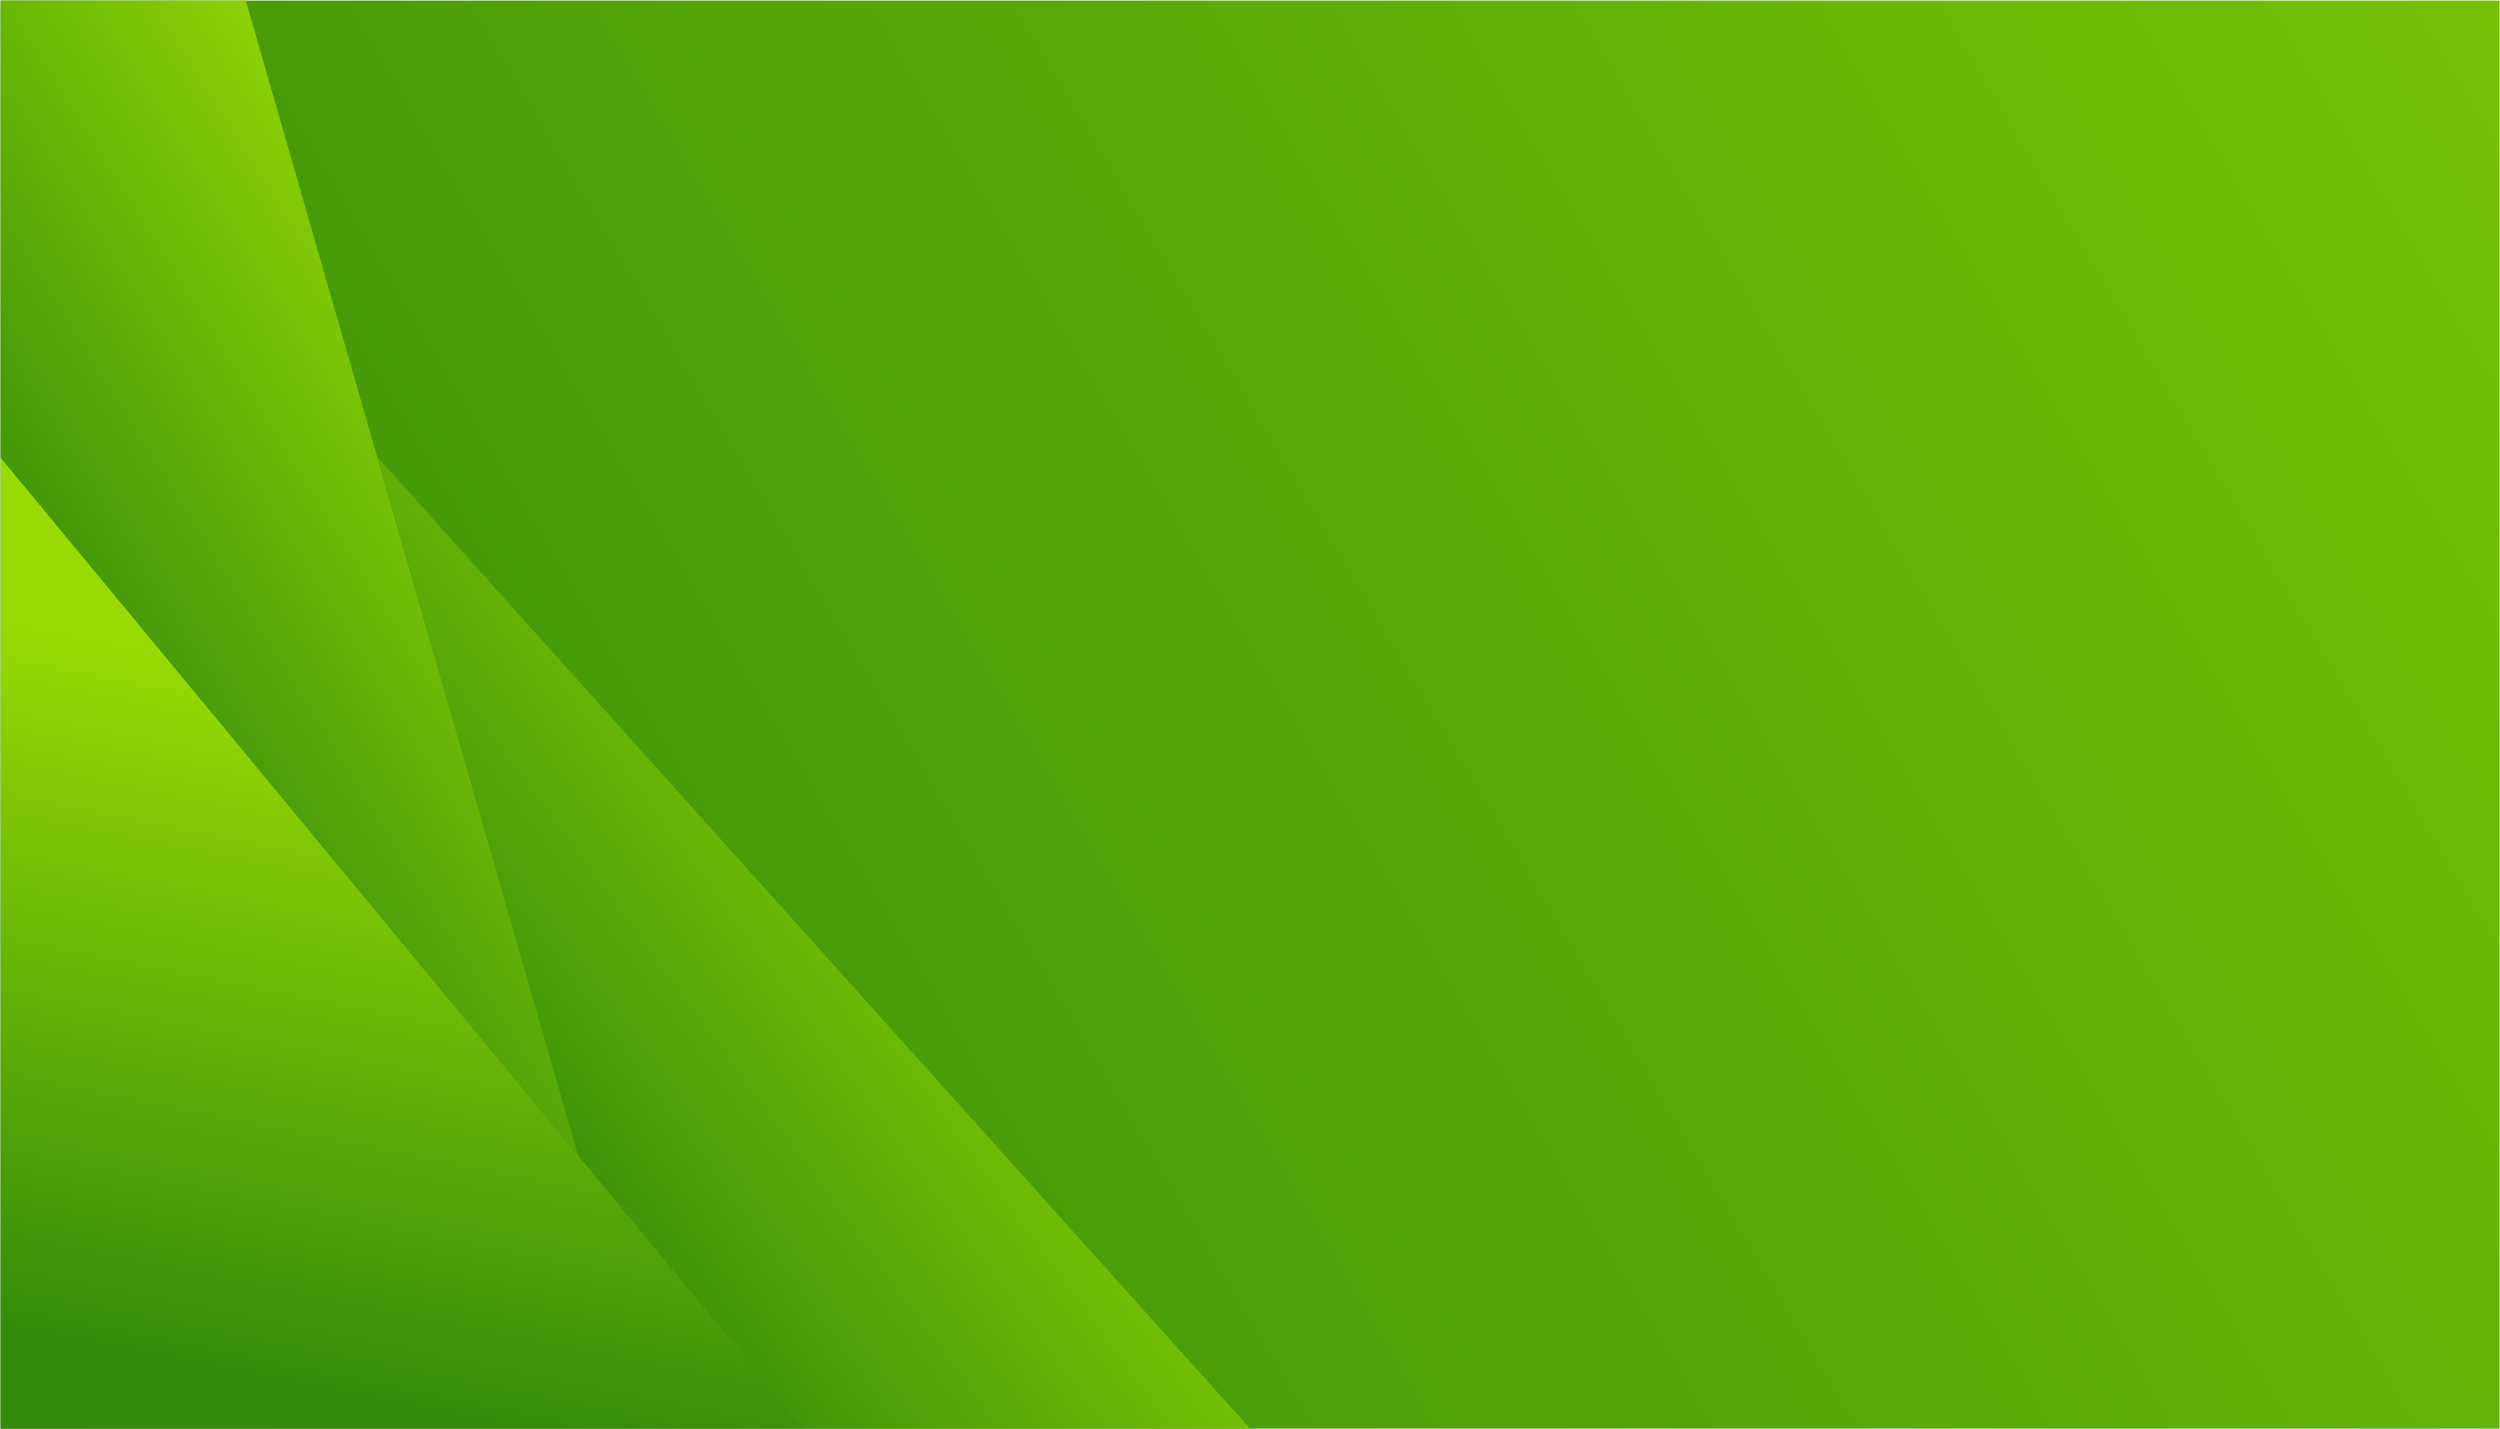 <?xml version="1.0" encoding="utf-8"?>
<!-- Generator: Adobe Illustrator 27.5.0, SVG Export Plug-In . SVG Version: 6.00 Build 0)  -->
<svg version="1.1" id="Layer_1" xmlns="http://www.w3.org/2000/svg" xmlns:xlink="http://www.w3.org/1999/xlink" x="0px" y="0px"
	 viewBox="0 0 7000 4000" style="enable-background:new 0 0 7000 4000;" xml:space="preserve">
<g>
	<g>
		<defs>
			<rect id="SVGID_1_" x="1.659" y="1.662" width="6997.09" height="3998.338"/>
		</defs>
		<clipPath id="SVGID_00000023261280899380765030000012464864365511755929_">
			<use xlink:href="#SVGID_1_"  style="overflow:visible;"/>
		</clipPath>
		
			<linearGradient id="SVGID_00000044162290989887971060000000436810879156032164_" gradientUnits="userSpaceOnUse" x1="147.581" y1="3988.317" x2="10320.314" y2="-2042.232">
			<stop  offset="0" style="stop-color:#328B09"/>
			<stop  offset="1" style="stop-color:#98DB04"/>
		</linearGradient>
		
			<rect x="1.659" y="1.662" style="clip-path:url(#SVGID_00000023261280899380765030000012464864365511755929_);fill:url(#SVGID_00000044162290989887971060000000436810879156032164_);" width="6997.09" height="3998.338"/>
	</g>
	<g>
		<defs>
			<polygon id="SVGID_00000029750815852237199120000005182784824379162531_" points="2251.78,4000 1.659,1280.86 1.659,4000 			"/>
		</defs>
		<clipPath id="SVGID_00000137831689034469186550000010853405631357328030_">
			<use xlink:href="#SVGID_00000029750815852237199120000005182784824379162531_"  style="overflow:visible;"/>
		</clipPath>
		
			<linearGradient id="SVGID_00000012452193236179691600000007220498386129391762_" gradientUnits="userSpaceOnUse" x1="870.002" y1="3910.676" x2="1260.872" y2="1976.641">
			<stop  offset="0" style="stop-color:#328B09"/>
			<stop  offset="1" style="stop-color:#98DB04"/>
		</linearGradient>
		
			<rect x="1.659" y="1280.86" style="clip-path:url(#SVGID_00000137831689034469186550000010853405631357328030_);fill:url(#SVGID_00000012452193236179691600000007220498386129391762_);" width="2250.12" height="2719.139"/>
	</g>
	<g>
		<defs>
			<polygon id="SVGID_00000169560373134727574620000001808902010316094904_" points="1619.348,3235.741 688.31,1.662 1.659,1.662 
				1.659,1280.86 			"/>
		</defs>
		<clipPath id="SVGID_00000053538212405142211920000003155145137226456984_">
			<use xlink:href="#SVGID_00000169560373134727574620000001808902010316094904_"  style="overflow:visible;"/>
		</clipPath>
		
			<linearGradient id="SVGID_00000141415748641936176900000002296527091105301172_" gradientUnits="userSpaceOnUse" x1="151.984" y1="2028.832" x2="1621.444" y2="1113.643">
			<stop  offset="0" style="stop-color:#328B09"/>
			<stop  offset="1" style="stop-color:#98DB04"/>
		</linearGradient>
		
			<rect x="1.659" y="1.662" style="clip-path:url(#SVGID_00000053538212405142211920000003155145137226456984_);fill:url(#SVGID_00000141415748641936176900000002296527091105301172_);" width="1617.688" height="3234.079"/>
	</g>
	<g>
		<defs>
			<polygon id="SVGID_00000120519385474047813610000008103174215926917560_" points="3500.206,4000 1055.99,1278.847 
				1619.346,3235.743 2251.78,4000 			"/>
		</defs>
		<clipPath id="SVGID_00000160149169578630608330000008156757523059983253_">
			<use xlink:href="#SVGID_00000120519385474047813610000008103174215926917560_"  style="overflow:visible;"/>
		</clipPath>
		
			<linearGradient id="SVGID_00000066505565012699967360000000409980100604259714_" gradientUnits="userSpaceOnUse" x1="1359.611" y1="3311.437" x2="3030.902" y2="2088.631">
			<stop  offset="0" style="stop-color:#328B09"/>
			<stop  offset="1" style="stop-color:#98DB04"/>
		</linearGradient>
		
			<rect x="1055.99" y="1278.847" style="clip-path:url(#SVGID_00000160149169578630608330000008156757523059983253_);fill:url(#SVGID_00000066505565012699967360000000409980100604259714_);" width="2444.216" height="2721.153"/>
	</g>
</g>
</svg>
